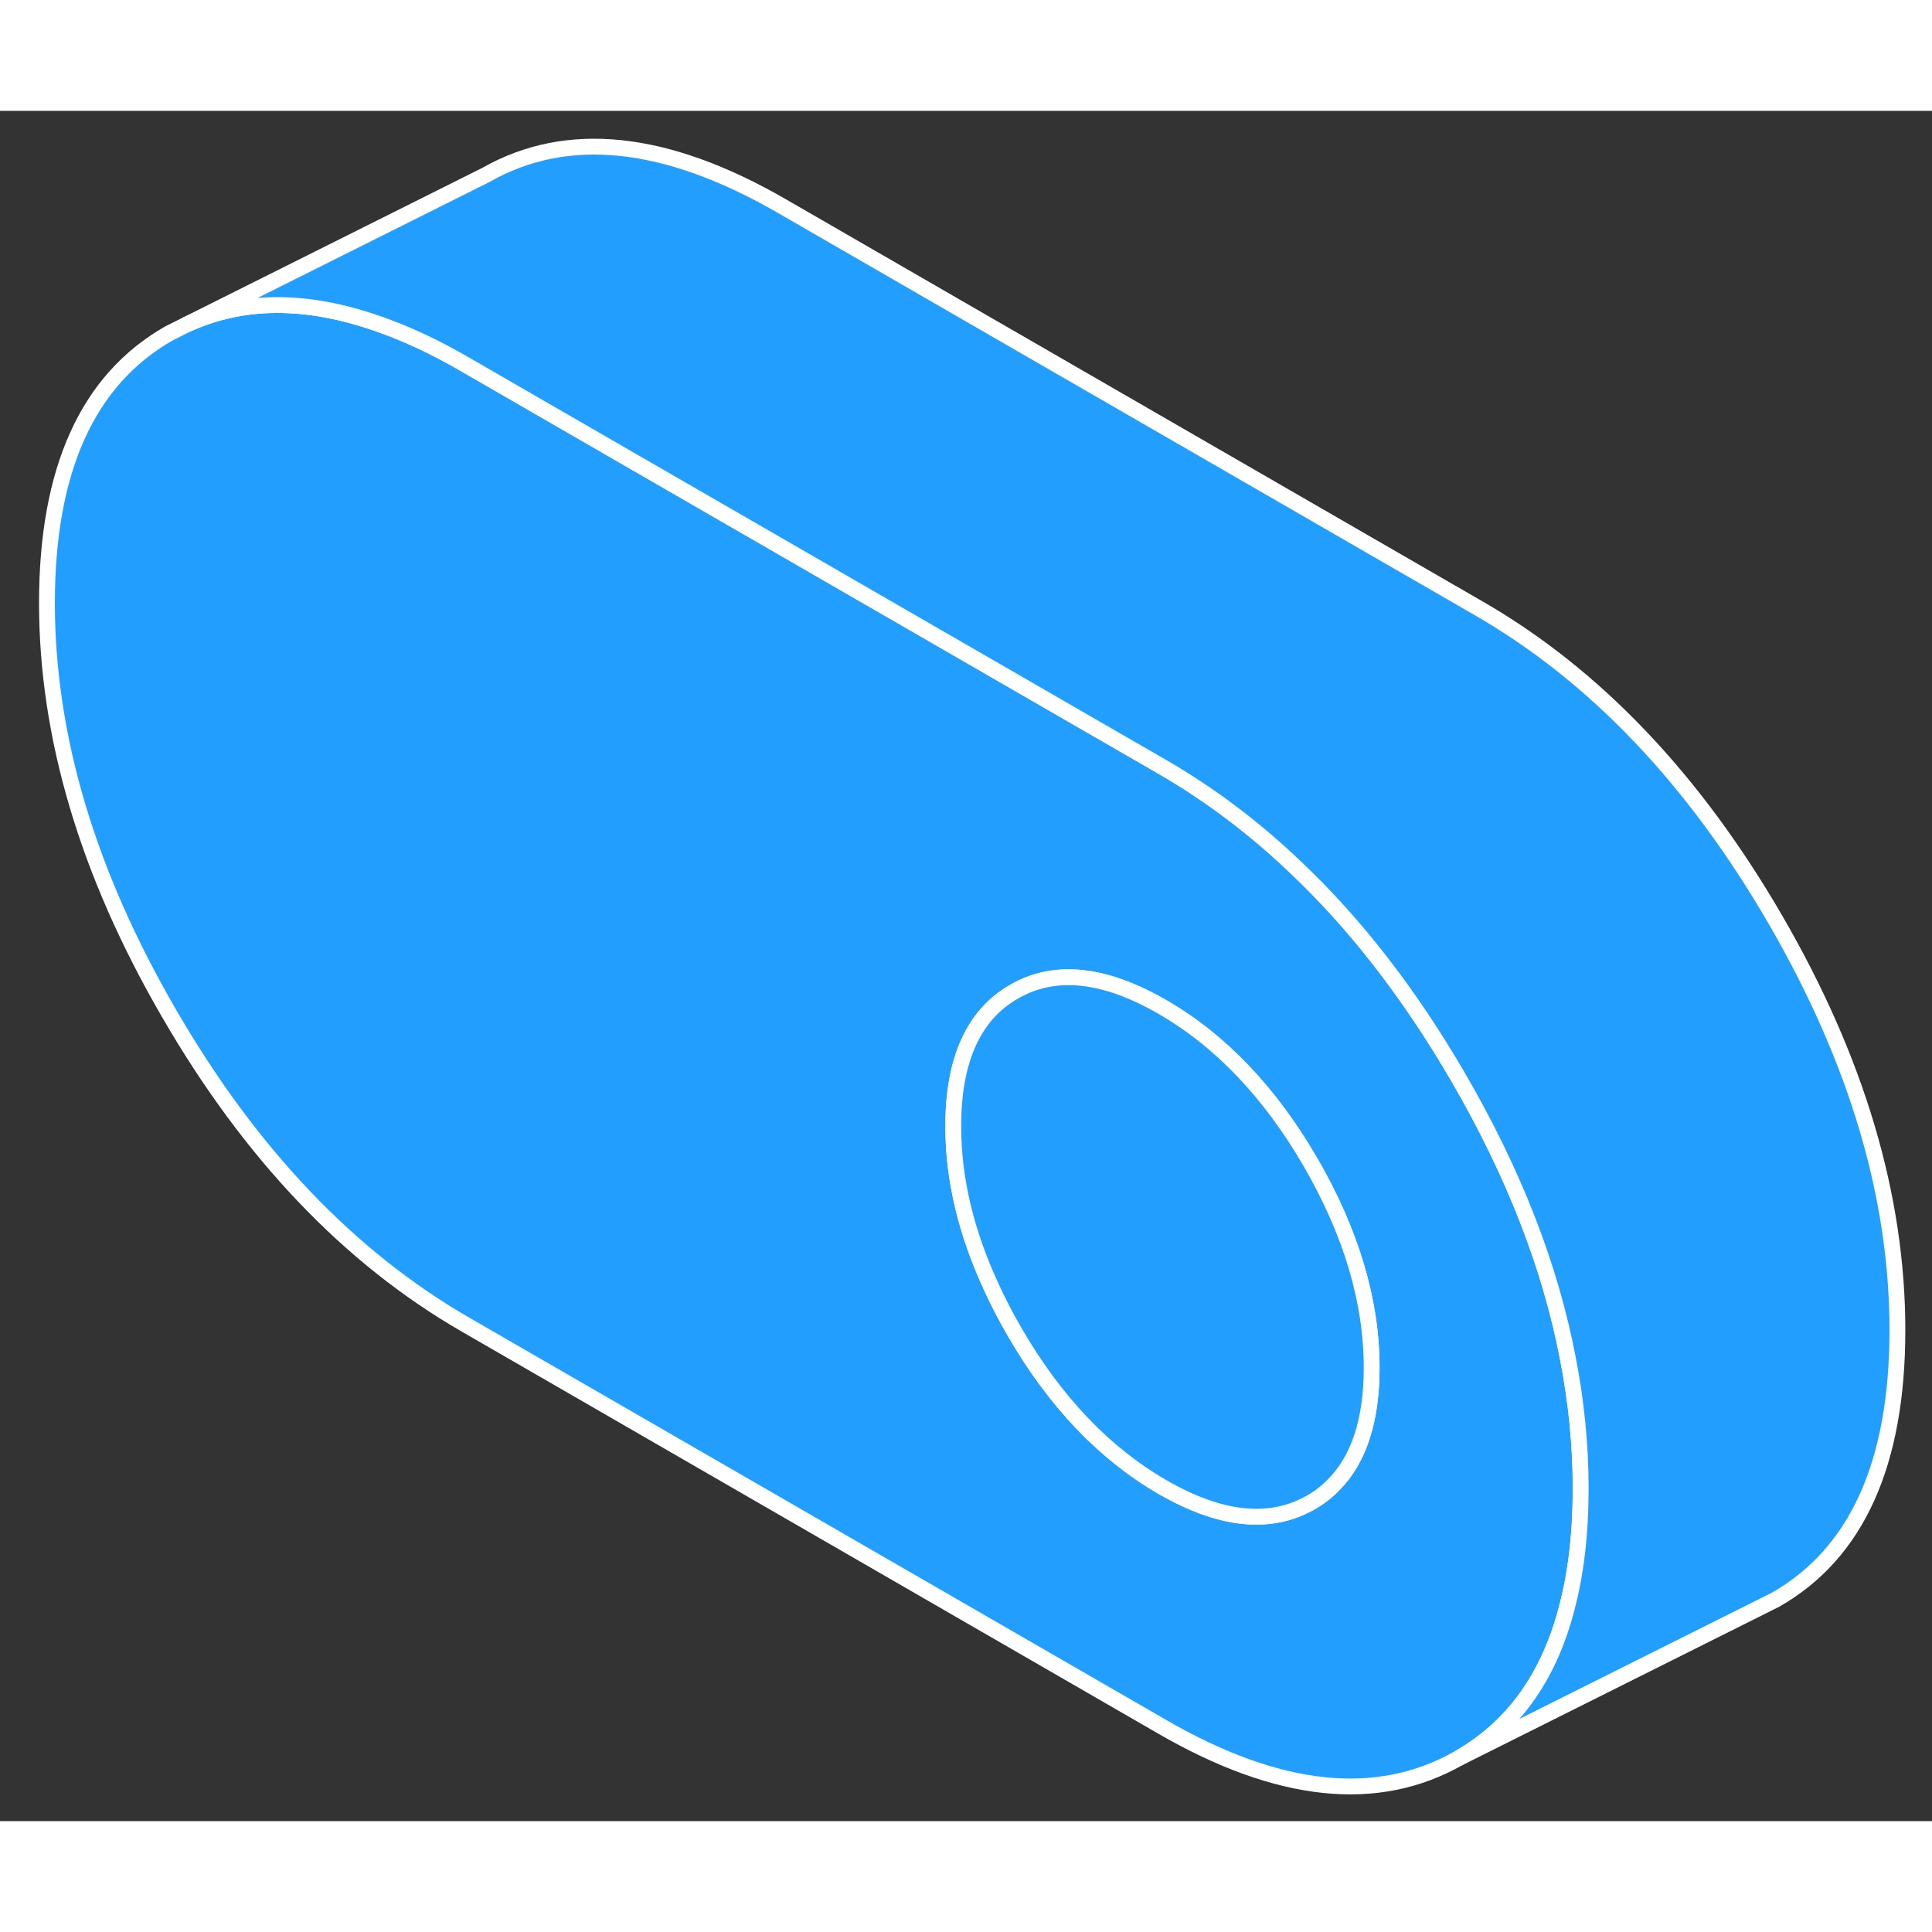<svg width="48" height="48" viewBox="0 0 122 108" fill="#229EFF" xmlns="http://www.w3.org/2000/svg" stroke-width="1px" stroke-linecap="round" stroke-linejoin="round"><rect x="0" y="0" width="122" height="108" fill="#333333" stroke="none"/><path d="M99.005 78.77C97.895 72.97 95.595 67.08 92.115 61.08C89.055 55.81 85.615 51.35 81.775 47.73C79.165 45.24 76.375 43.15 73.405 41.43L29.385 16.02C27.475 14.91 25.635 14.05 23.865 13.44C19.365 11.86 15.355 11.87 11.835 13.47L10.675 14.05C5.535 16.98 2.965 22.66 2.965 31.08C2.965 39.5 5.535 48.14 10.675 56.99C15.805 65.85 22.045 72.4 29.385 76.64L73.405 102.05C80.745 106.29 86.975 106.94 92.115 104.02C95.505 102.09 97.775 98.96 98.915 94.63C99.515 92.4 99.815 89.86 99.815 86.99C99.815 84.27 99.545 81.53 99.005 78.77ZM84.225 86.75C83.805 87.19 83.315 87.57 82.765 87.88C80.195 89.34 77.075 89.02 73.405 86.9C69.735 84.78 66.615 81.51 64.055 77.08C63.505 76.13 63.015 75.19 62.595 74.26C60.995 70.81 60.195 67.43 60.195 64.12C60.195 59.91 61.485 57.07 64.055 55.61C66.615 54.14 69.735 54.47 73.405 56.59C77.075 58.71 80.195 61.98 82.765 66.41C85.325 70.84 86.615 75.16 86.615 79.37C86.615 82.68 85.815 85.14 84.225 86.75Z" stroke="white" stroke-linejoin="round"/><path d="M86.615 79.37C86.615 82.68 85.815 85.14 84.225 86.75C83.805 87.19 83.315 87.57 82.765 87.88C80.195 89.34 77.075 89.02 73.405 86.9C69.735 84.78 66.615 81.51 64.055 77.08C63.505 76.13 63.015 75.19 62.595 74.26C60.995 70.81 60.195 67.43 60.195 64.12C60.195 59.91 61.485 57.07 64.055 55.61C66.615 54.14 69.735 54.47 73.405 56.59C77.075 58.71 80.195 61.98 82.765 66.41C85.325 70.84 86.615 75.16 86.615 79.37Z" stroke="white" stroke-linejoin="round"/><path d="M119.815 76.99C119.815 85.41 117.255 91.09 112.115 94.02L92.115 104.02C95.505 102.09 97.775 98.96 98.915 94.63C99.515 92.4 99.815 89.86 99.815 86.99C99.815 84.27 99.545 81.53 99.005 78.77C97.895 72.97 95.595 67.08 92.115 61.08C89.055 55.81 85.615 51.35 81.775 47.73C79.165 45.24 76.375 43.15 73.405 41.43L29.385 16.02C27.475 14.91 25.635 14.05 23.865 13.44C19.365 11.86 15.355 11.87 11.835 13.47L30.675 4.05C35.805 1.13 42.045 1.78 49.385 6.02L93.405 31.43C100.745 35.67 106.975 42.22 112.115 51.08C117.255 59.94 119.815 68.57 119.815 76.99Z" stroke="white" stroke-linejoin="round"/></svg>